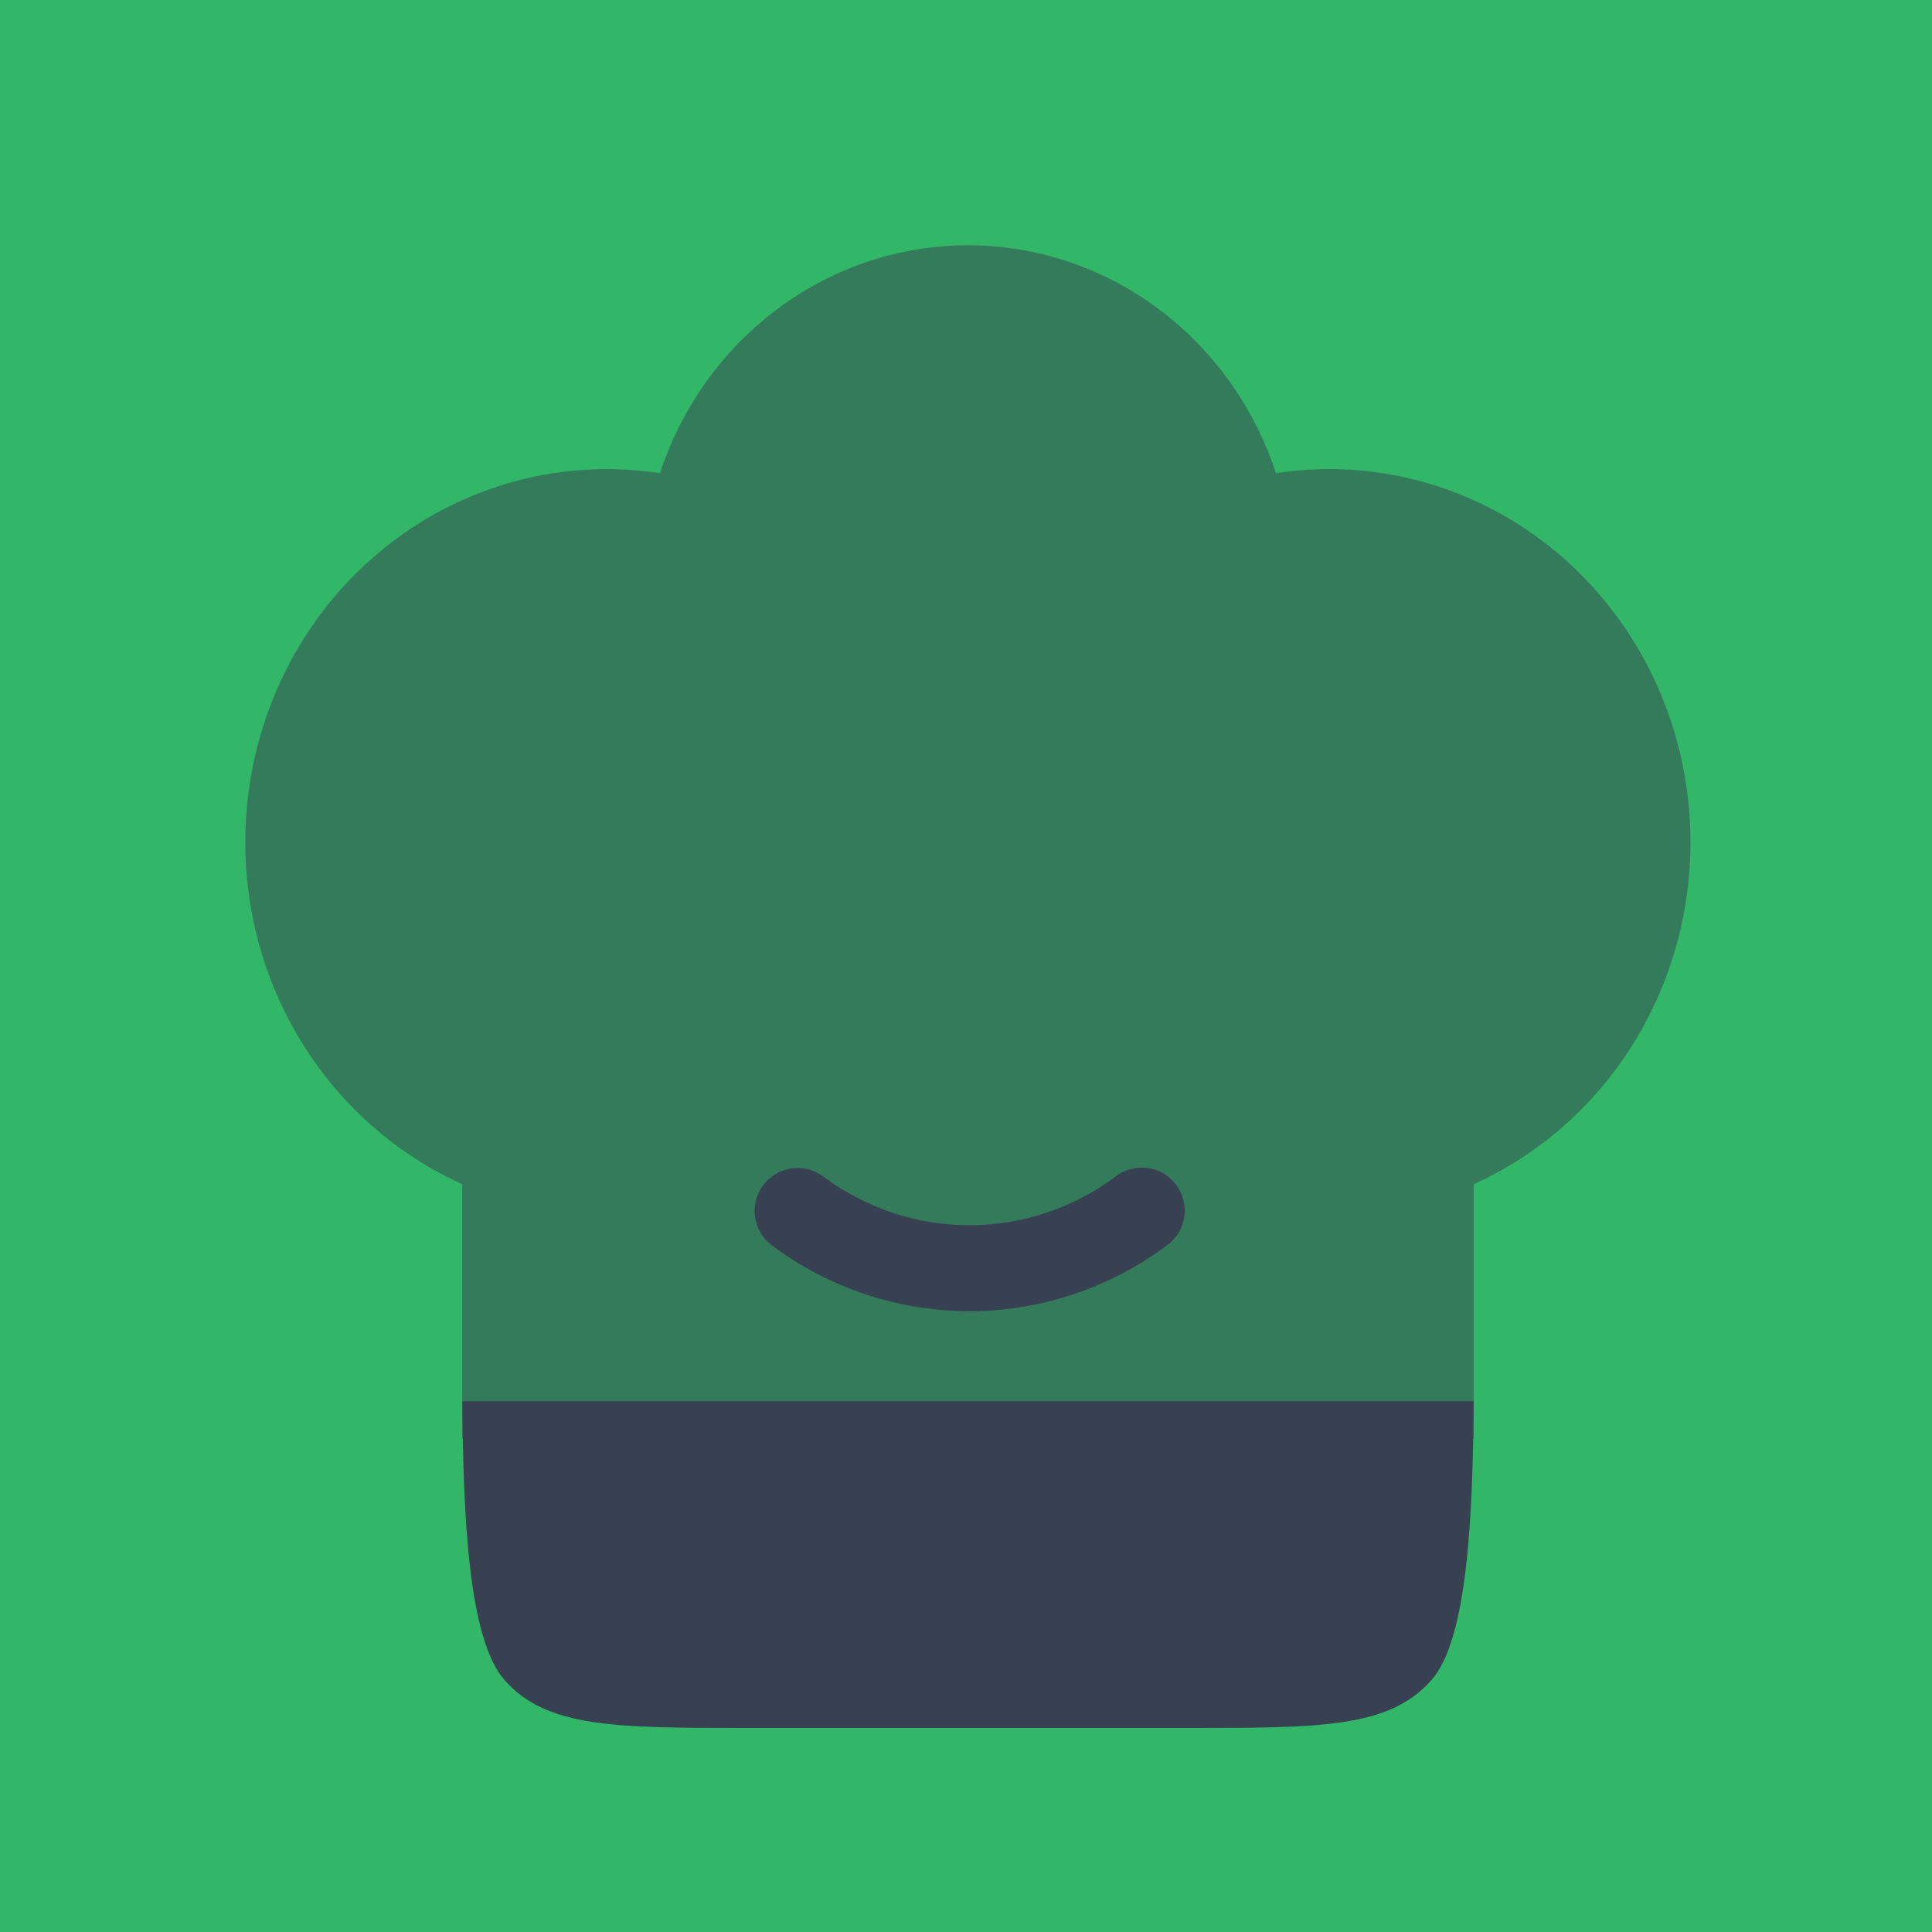 <svg width="512" height="512" viewBox="0 0 512 512" fill="none" xmlns="http://www.w3.org/2000/svg">
<g clip-path="url(#clip0_1008_101)">
<rect width="512" height="512" fill="#32B768"/>
<path opacity="0.5" d="M160.793 124.326C138.789 124.311 117.451 132.125 100.372 146.452C83.292 160.778 71.514 180.744 67.019 202.987C62.524 225.231 65.587 248.394 75.692 268.579C85.797 288.764 102.327 304.738 122.501 313.812V381.35H390.547V313.812C411.824 304.224 429.003 286.98 438.887 265.289C448.771 243.598 450.688 218.938 444.28 195.896C437.872 172.855 423.575 153.003 404.051 140.034C384.527 127.065 361.105 121.862 338.144 125.394C332.354 107.784 321.368 92.489 306.729 81.657C292.09 70.825 274.533 65 256.524 65C238.515 65 220.958 70.825 206.319 81.657C191.68 92.489 180.694 107.784 174.904 125.394C170.232 124.682 165.516 124.325 160.793 124.326Z" fill="#374151"/>
<path d="M390.527 371.35H122.539C122.731 401.59 124.109 434.384 133.721 445.25C144.94 457.935 162.995 457.935 199.085 457.935H313.962C350.072 457.935 368.126 457.935 379.346 445.25C388.957 434.384 390.317 401.59 390.527 371.35Z" fill="#374151"/>
<path d="M218.153 311.767C216.952 310.876 215.588 310.23 214.138 309.867C212.687 309.503 211.179 309.429 209.7 309.648C208.221 309.867 206.8 310.375 205.517 311.144C204.234 311.912 203.116 312.926 202.225 314.127C201.334 315.328 200.688 316.692 200.325 318.143C199.961 319.593 199.887 321.101 200.106 322.58C200.325 324.059 200.833 325.48 201.602 326.763C202.37 328.046 203.384 329.164 204.585 330.055C219.69 341.349 238.04 347.46 256.901 347.479C275.761 347.46 294.111 341.349 309.216 330.055C310.442 329.175 311.482 328.06 312.273 326.774C313.064 325.489 313.592 324.059 313.825 322.568C314.059 321.076 313.993 319.554 313.633 318.088C313.272 316.622 312.623 315.243 311.725 314.03C310.826 312.817 309.695 311.795 308.398 311.024C307.1 310.252 305.662 309.746 304.168 309.536C302.673 309.325 301.151 309.414 299.691 309.797C298.231 310.18 296.862 310.85 295.663 311.767C284.478 320.153 270.88 324.694 256.901 324.713C242.926 324.691 229.334 320.15 218.153 311.767Z" fill="#374151"/>
</g>
<defs>
<clipPath id="clip0_1008_101">
<rect width="512" height="512" fill="white"/>
</clipPath>
</defs>
</svg>
